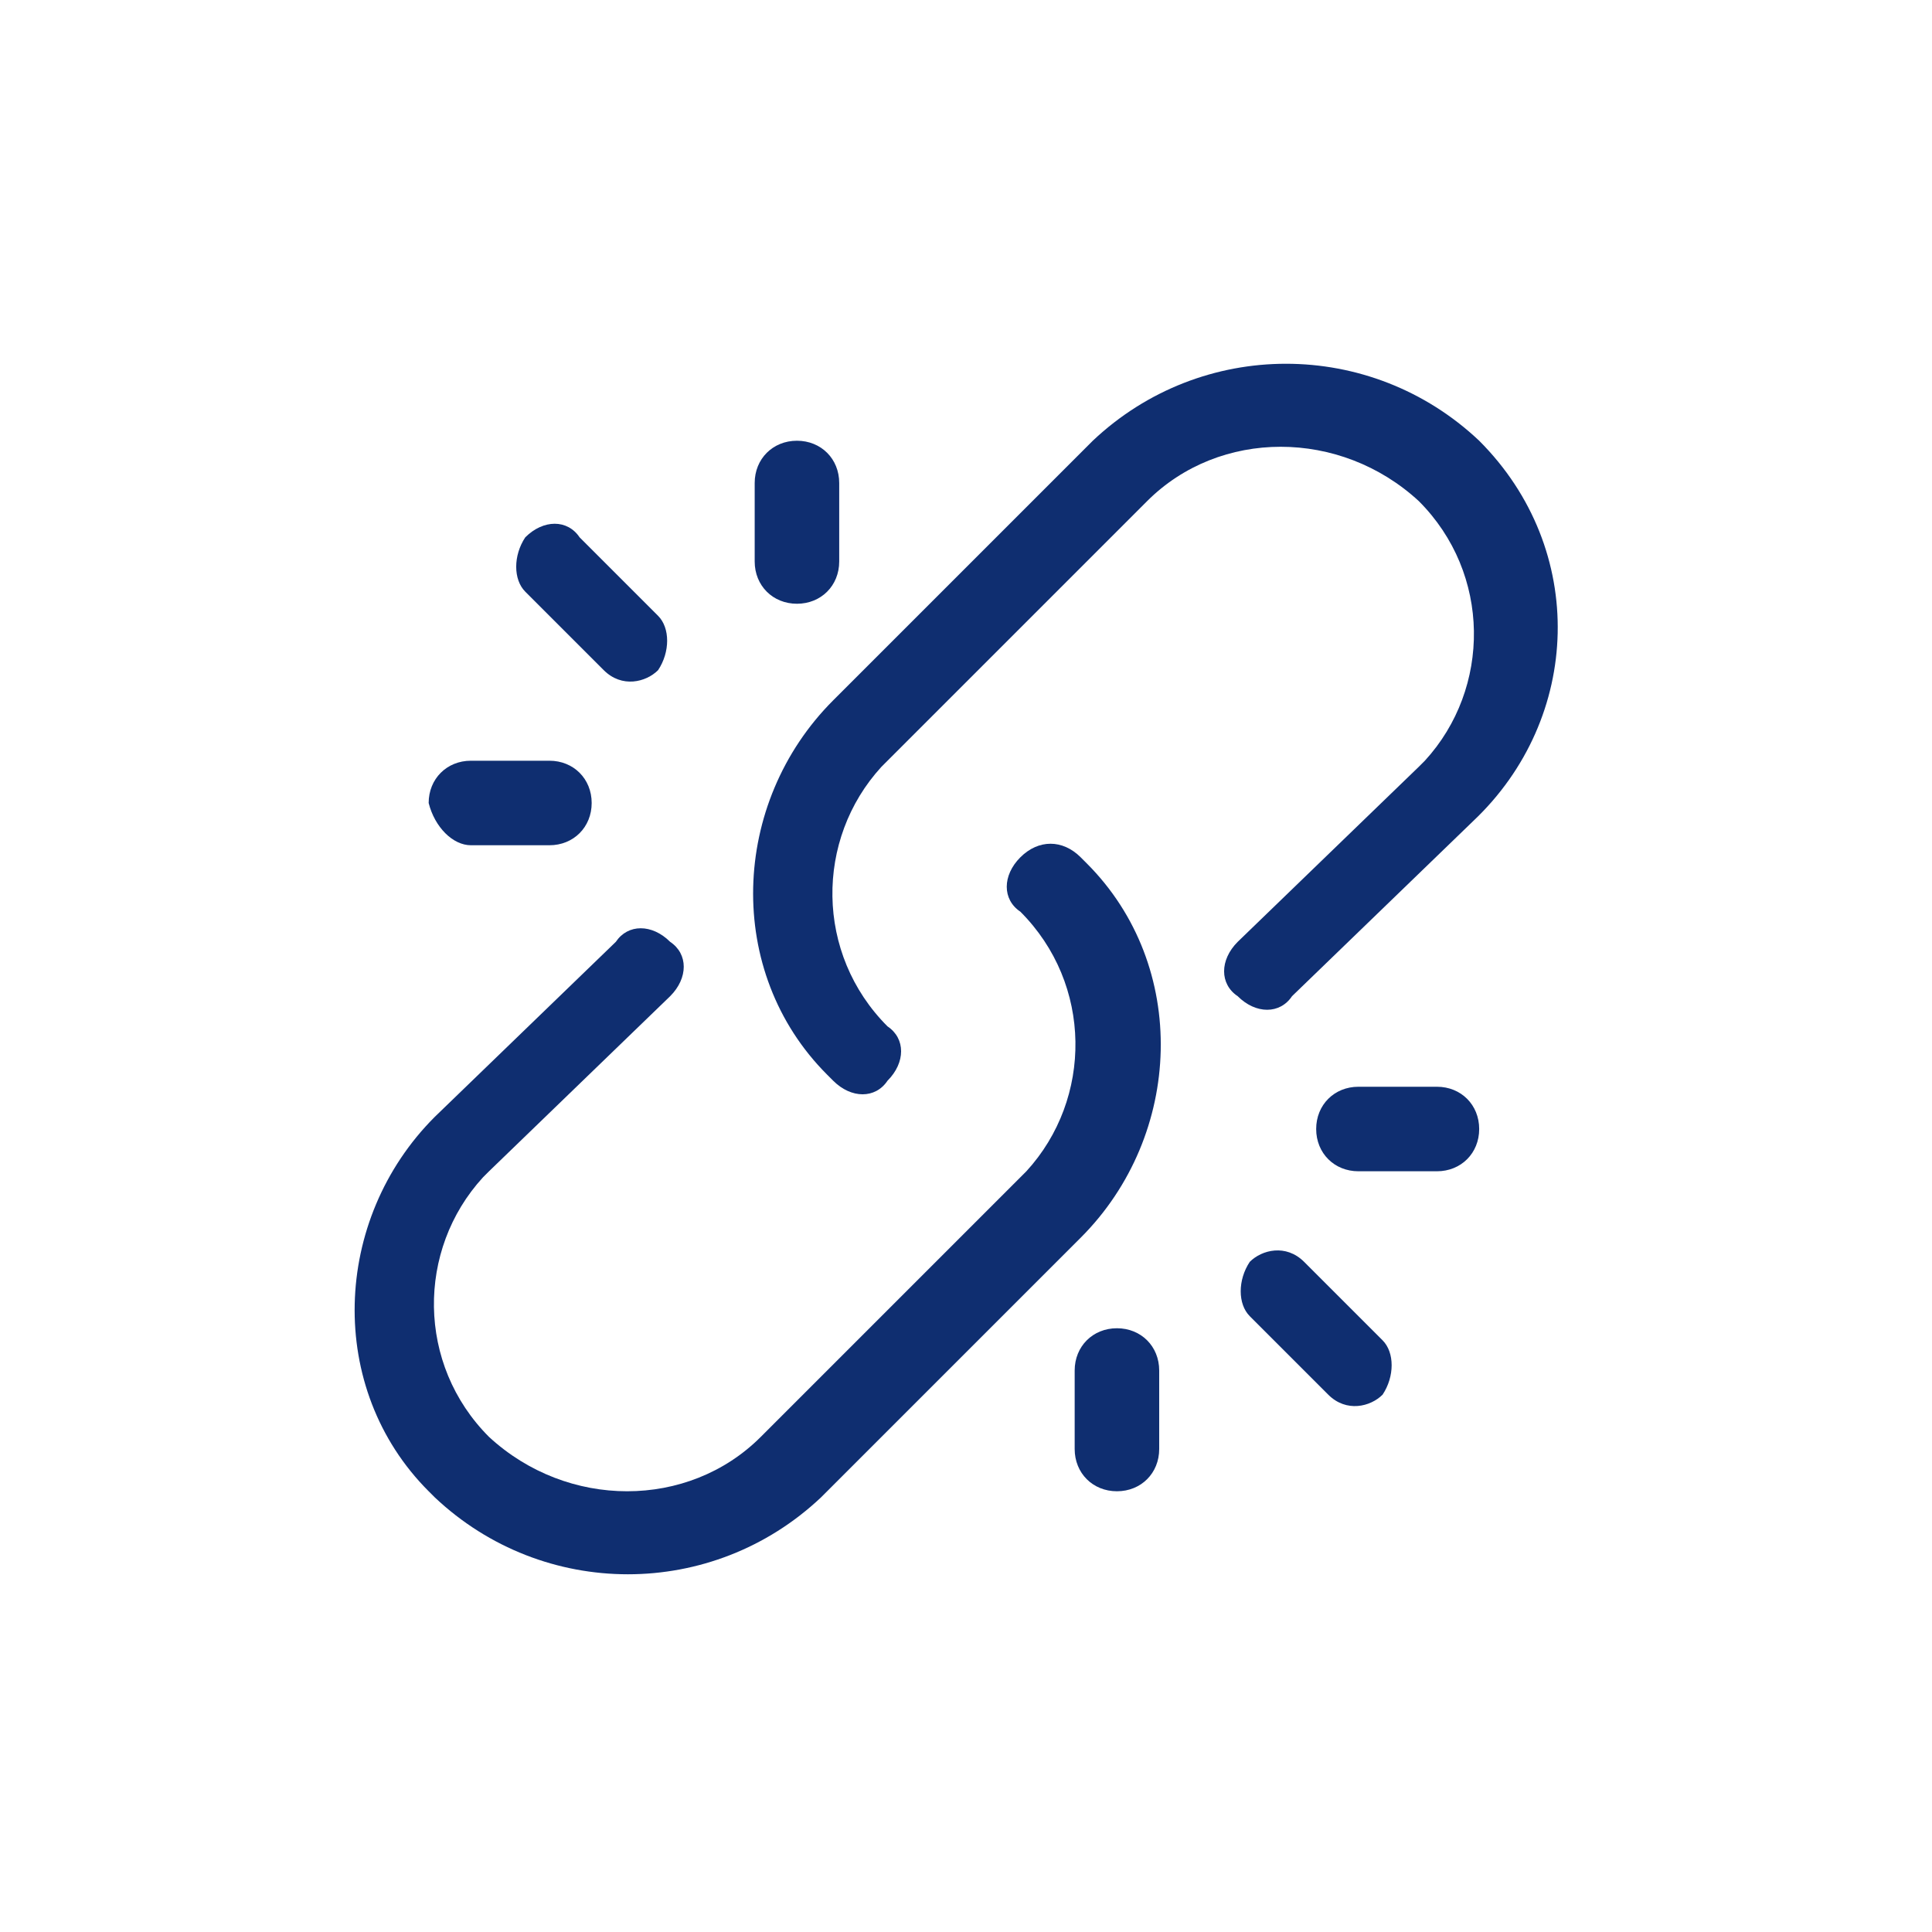 <?xml version="1.0" encoding="utf-8"?>
<!-- Generator: Adobe Illustrator 27.0.1, SVG Export Plug-In . SVG Version: 6.00 Build 0)  -->
<svg version="1.1" id="Layer_51" xmlns="http://www.w3.org/2000/svg" xmlns:xlink="http://www.w3.org/1999/xlink" x="0px" y="0px"
	 viewBox="0 0 32 32" style="enable-background:new 0 0 32 32;" xml:space="preserve">
<style type="text/css">
	.st0{fill:#0F2E70;}
</style>
<path class="st0" d="M24.5,7.3c-1.8-1.7-4.6-1.7-6.4,0l-4.3,4.3c-1.7,1.7-1.8,4.5-0.1,6.2c0,0,0.1,0.1,0.1,0.1
	c0.3,0.3,0.7,0.3,0.9,0c0.3-0.3,0.3-0.7,0-0.9c0,0,0,0,0,0c-1.2-1.2-1.2-3.1-0.1-4.3c0,0,0,0,0.1-0.1l4.3-4.3c1.2-1.2,3.2-1.2,4.5,0
	c1.2,1.2,1.2,3.1,0.1,4.3c0,0,0,0-0.1,0.1l-3,2.9c-0.3,0.3-0.3,0.7,0,0.9c0.3,0.3,0.7,0.3,0.9,0l3-2.9C26.2,11.9,26.3,9.1,24.5,7.3
	C24.6,7.3,24.5,7.3,24.5,7.3z"/>
<path class="st0" d="M16.9,14.2c-0.3,0.3-0.3,0.7,0,0.9c1.2,1.2,1.2,3.1,0.1,4.3c0,0,0,0-0.1,0.1l-4.3,4.3c-1.2,1.2-3.2,1.2-4.5,0
	c-1.2-1.2-1.2-3.1-0.1-4.3c0,0,0,0,0.1-0.1l3-2.9c0.3-0.3,0.3-0.7,0-0.9c-0.3-0.3-0.7-0.3-0.9,0l-3,2.9c-1.7,1.7-1.8,4.5-0.1,6.2
	c0,0,0.1,0.1,0.1,0.1c1.8,1.7,4.6,1.7,6.4,0l4.3-4.3c1.7-1.7,1.8-4.5,0.1-6.2c0,0-0.1-0.1-0.1-0.1C17.6,13.9,17.2,13.9,16.9,14.2z"
	/>
<path class="st0" d="M10,11.1c0.3,0.3,0.7,0.2,0.9,0c0.2-0.3,0.2-0.7,0-0.9L9.6,8.9C9.4,8.6,9,8.6,8.7,8.9c-0.2,0.3-0.2,0.7,0,0.9
	L10,11.1z"/>
<path class="st0" d="M13.2,10c0.4,0,0.7-0.3,0.7-0.7V8c0-0.4-0.3-0.7-0.7-0.7S12.5,7.6,12.5,8v1.3C12.5,9.7,12.8,10,13.2,10z"/>
<path class="st0" d="M7.8,14h1.3c0.4,0,0.7-0.3,0.7-0.7c0-0.4-0.3-0.7-0.7-0.7H7.8c-0.4,0-0.7,0.3-0.7,0.7C7.2,13.7,7.5,14,7.8,14z"
	/>
<path class="st0" d="M21.6,20.9c-0.3-0.3-0.7-0.2-0.9,0c-0.2,0.3-0.2,0.7,0,0.9l1.3,1.3c0.3,0.3,0.7,0.2,0.9,0
	c0.2-0.3,0.2-0.7,0-0.9L21.6,20.9z"/>
<path class="st0" d="M23.8,18h-1.3c-0.4,0-0.7,0.3-0.7,0.7s0.3,0.7,0.7,0.7h1.3c0.4,0,0.7-0.3,0.7-0.7S24.2,18,23.8,18z"/>
<path class="st0" d="M18.5,22c-0.4,0-0.7,0.3-0.7,0.7V24c0,0.4,0.3,0.7,0.7,0.7s0.7-0.3,0.7-0.7v-1.3C19.2,22.3,18.9,22,18.5,22z"/>
</svg>
